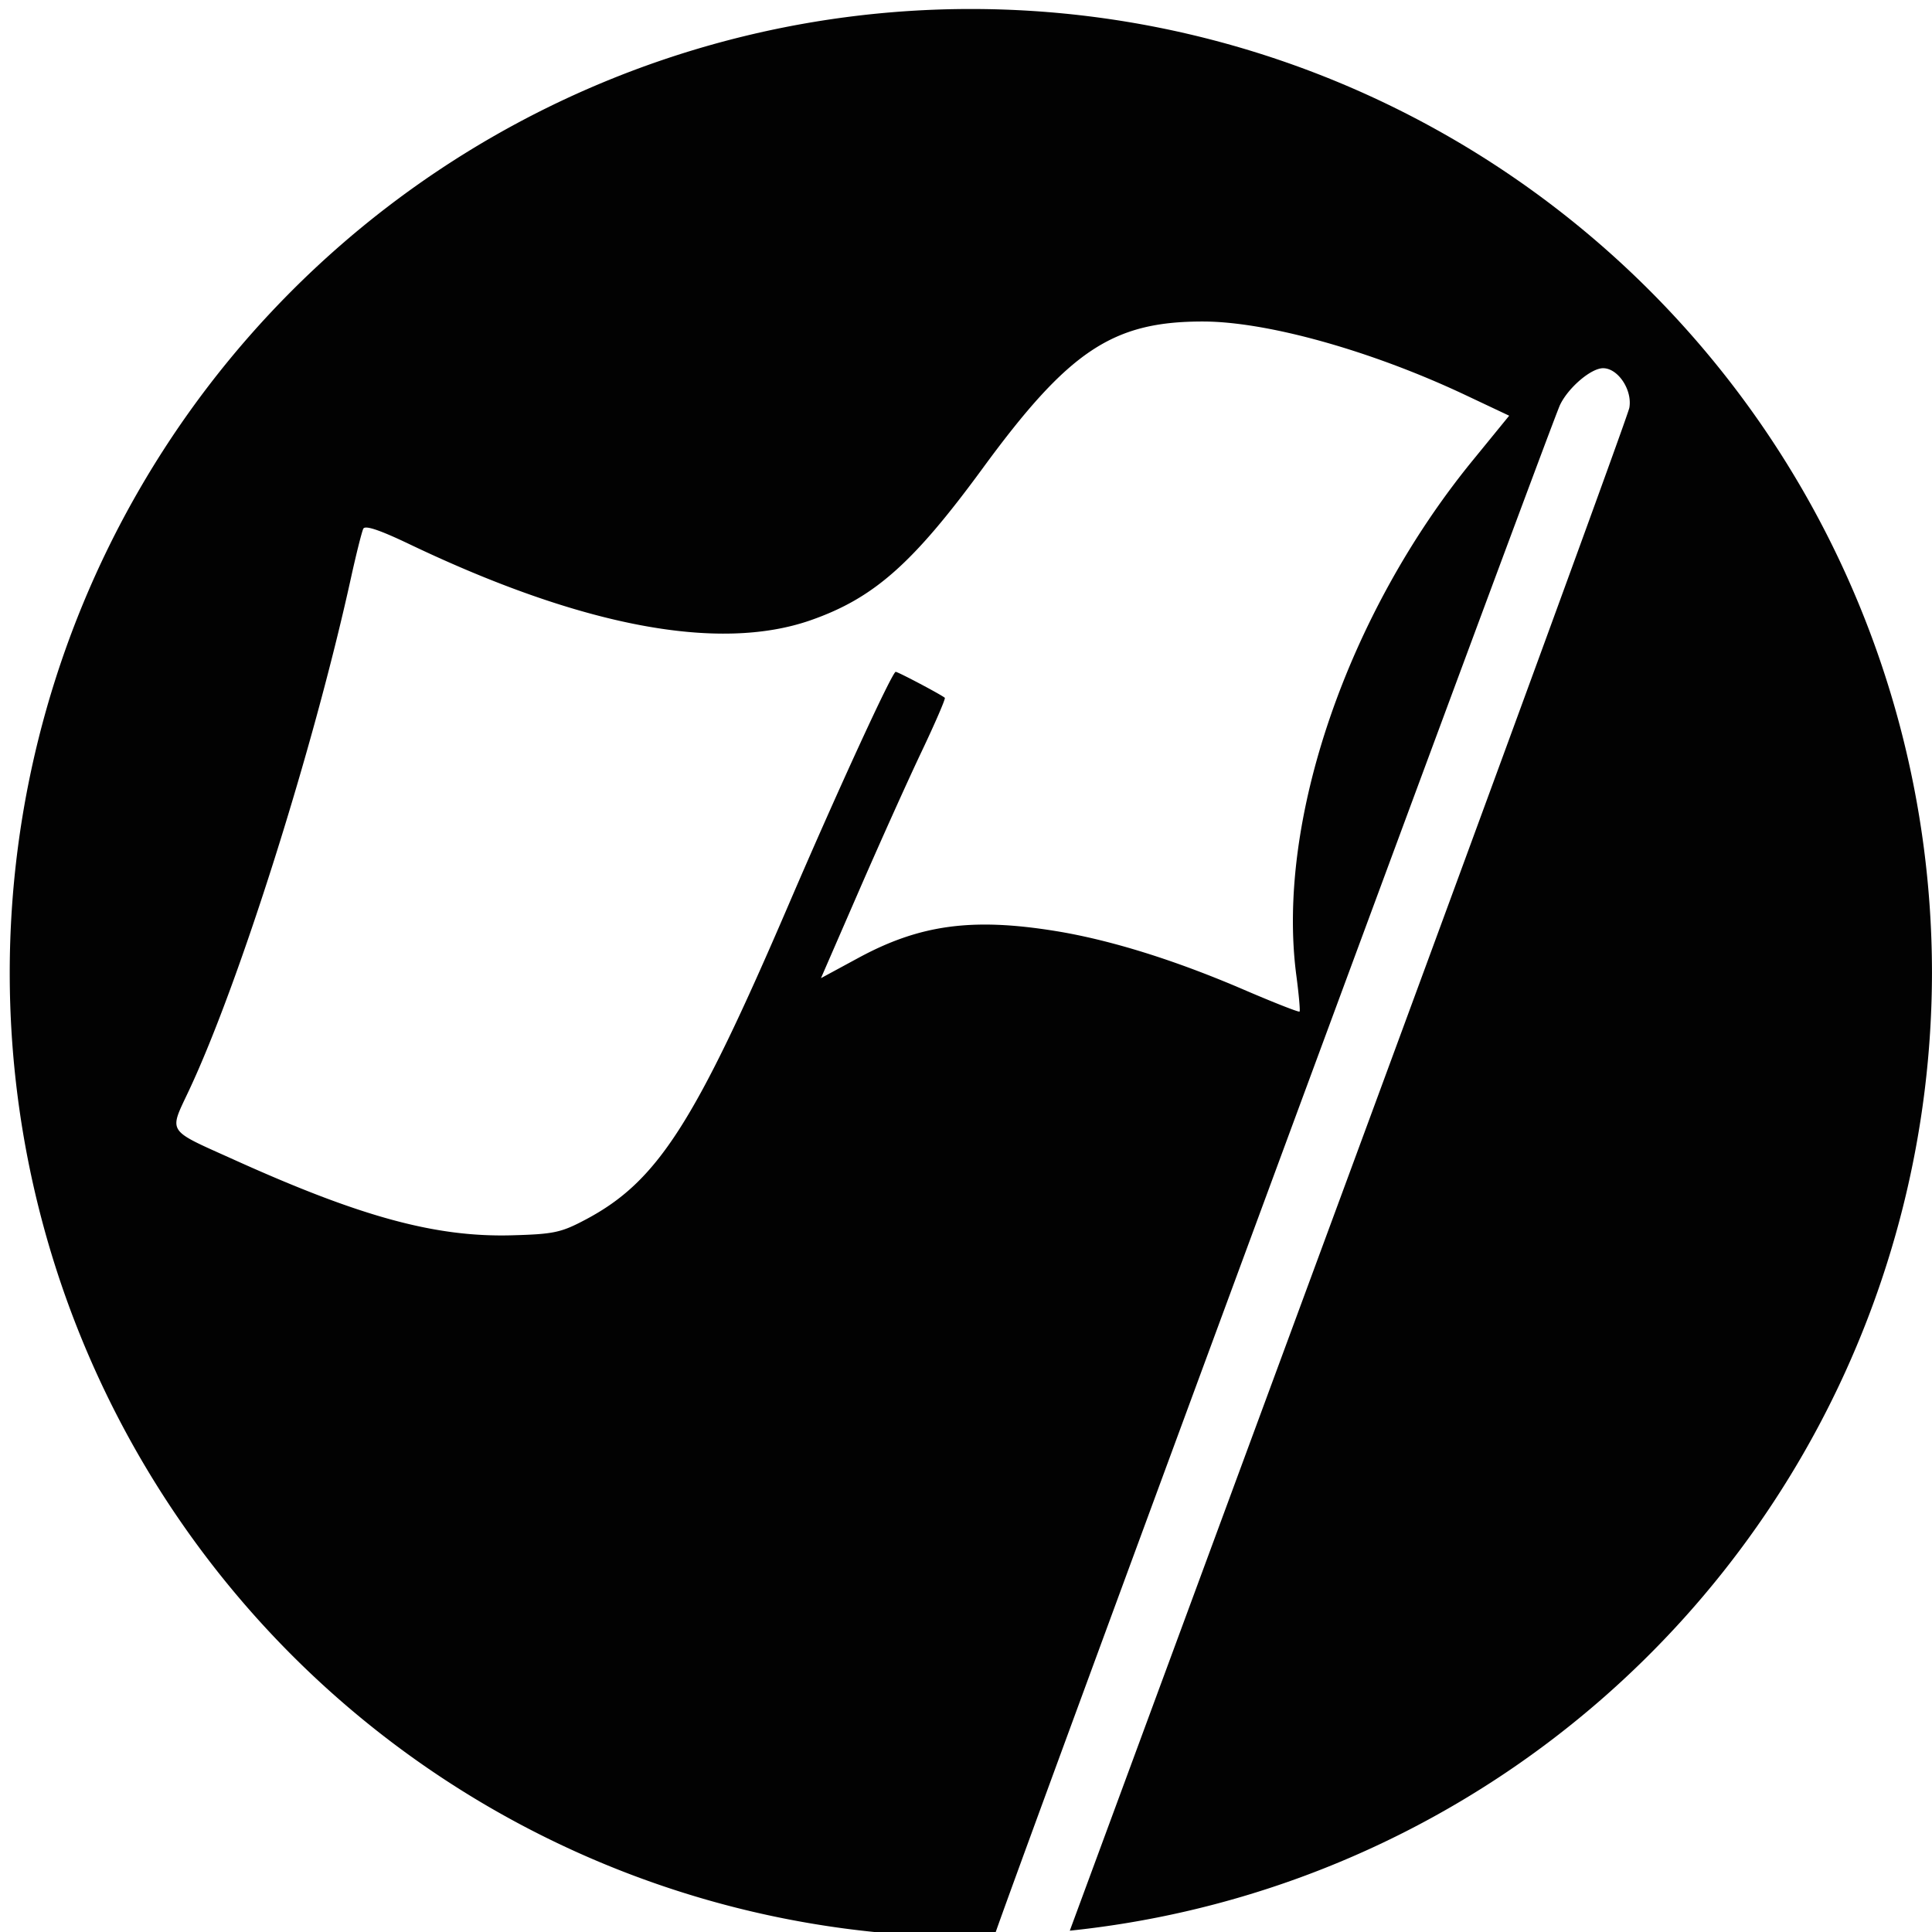 <?xml version="1.0" encoding="UTF-8" standalone="no"?>
<!-- Created with Inkscape (http://www.inkscape.org/) -->

<svg
   xmlns:dc="http://purl.org/dc/elements/1.1/"
   xmlns:cc="http://creativecommons.org/ns#"
   xmlns:rdf="http://www.w3.org/1999/02/22-rdf-syntax-ns#"
   xmlns:svg="http://www.w3.org/2000/svg"
   xmlns="http://www.w3.org/2000/svg"
   xmlns:sodipodi="http://sodipodi.sourceforge.net/DTD/sodipodi-0.dtd"
   xmlns:inkscape="http://www.inkscape.org/namespaces/inkscape"
   width="20mm"
   height="20mm"
   viewBox="0 0 70.866 70.866"
   id="svg2"
   version="1.1"
   inkscape:version="0.91 r13725"
   sodipodi:docname="talk.svg"
   inkscape:export-filename="/home/blaize/proj/rpgdice/d20/d20.svg.png"
   inkscape:export-xdpi="1444.9778"
   inkscape:export-ydpi="1444.9778">
  <defs
     id="defs4" />
  <sodipodi:namedview
     id="base"
     pagecolor="#ffffff"
     bordercolor="#000000"
     borderopacity="1"
     inkscape:pageopacity="0.0"
     inkscape:pageshadow="2"
     inkscape:zoom="5.6"
     inkscape:cx="-21.615091"
     inkscape:cy="40.382766"
     inkscape:document-units="px"
     inkscape:current-layer="layer1"
     showgrid="true"
     inkscape:window-width="1322"
     inkscape:window-height="844"
     inkscape:window-x="88"
     inkscape:window-y="0"
     inkscape:window-maximized="0"
     gridtolerance="1"
     guidetolerance="1"
     objecttolerance="1">
    <inkscape:grid
       type="xygrid"
       id="grid4136"
       spacingx="3.543"
       empspacing="5"
       units="mm"
       spacingy="3.543" />
  </sodipodi:namedview>
  <g
     inkscape:label="Layer 1"
     inkscape:groupmode="layer"
     id="layer1"
     transform="translate(0,-981.496)">
    <path
       style="color:#000000;clip-rule:nonzero;display:inline;overflow:visible;visibility:visible;opacity:1;isolation:auto;mix-blend-mode:normal;color-interpolation:sRGB;color-interpolation-filters:linearRGB;solid-color:#000000;solid-opacity:1;fill:#000000;fill-opacity:0.992;fill-rule:nonzero;stroke:none;stroke-width:1;stroke-linecap:butt;stroke-linejoin:miter;stroke-miterlimit:4;stroke-dasharray:none;stroke-dashoffset:0;stroke-opacity:1;color-rendering:auto;image-rendering:auto;shape-rendering:auto;text-rendering:auto;enable-background:accumulate"
       d="M 35.611 0.33 A 35.255 35.357 0 0 0 0.357 35.688 A 35.255 35.357 0 0 0 35.611 71.045 A 35.255 35.357 0 0 0 36.475 71.014 C 36.588 70.5 56.886 15.553 57.221 14.854 C 57.525 14.217 58.359 13.506 58.801 13.506 C 59.351 13.506 59.881 14.306 59.764 14.959 C 59.712 15.244 55.031 28.043 49.361 43.402 L 39.24 70.818 A 35.255 35.357 0 0 0 70.865 35.688 A 35.255 35.357 0 0 0 35.611 0.33 z M 44.119 11.793 C 46.478 11.794 50.298 12.863 53.734 14.482 L 55.357 15.248 L 54.023 16.883 C 49.42 22.515 46.807 30.139 47.549 35.773 C 47.642 36.477 47.695 37.075 47.668 37.105 C 47.64 37.135 46.719 36.773 45.621 36.301 C 43.095 35.214 40.722 34.475 38.717 34.15 C 35.655 33.654 33.731 33.917 31.48 35.139 L 30.113 35.879 L 31.508 32.672 C 32.275 30.908 33.31 28.607 33.809 27.559 C 34.307 26.51 34.688 25.627 34.656 25.596 C 34.552 25.495 32.94 24.643 32.854 24.643 C 32.727 24.643 30.72 29.007 28.926 33.186 C 25.476 41.218 24.112 43.337 21.49 44.729 C 20.58 45.213 20.317 45.268 18.783 45.311 C 15.988 45.388 13.247 44.643 8.621 42.555 C 6.069 41.403 6.187 41.589 6.945 39.969 C 8.787 36.037 11.498 27.456 12.869 21.217 C 13.066 20.322 13.272 19.5 13.326 19.393 C 13.392 19.26 13.93 19.441 14.998 19.951 C 21.329 22.978 26.361 23.933 29.742 22.748 C 32.055 21.937 33.482 20.676 36.043 17.18 C 39.203 12.864 40.809 11.792 44.119 11.793 z "
       transform="translate(0,981.496)"
       id="path3348" />
  </g>
</svg>

